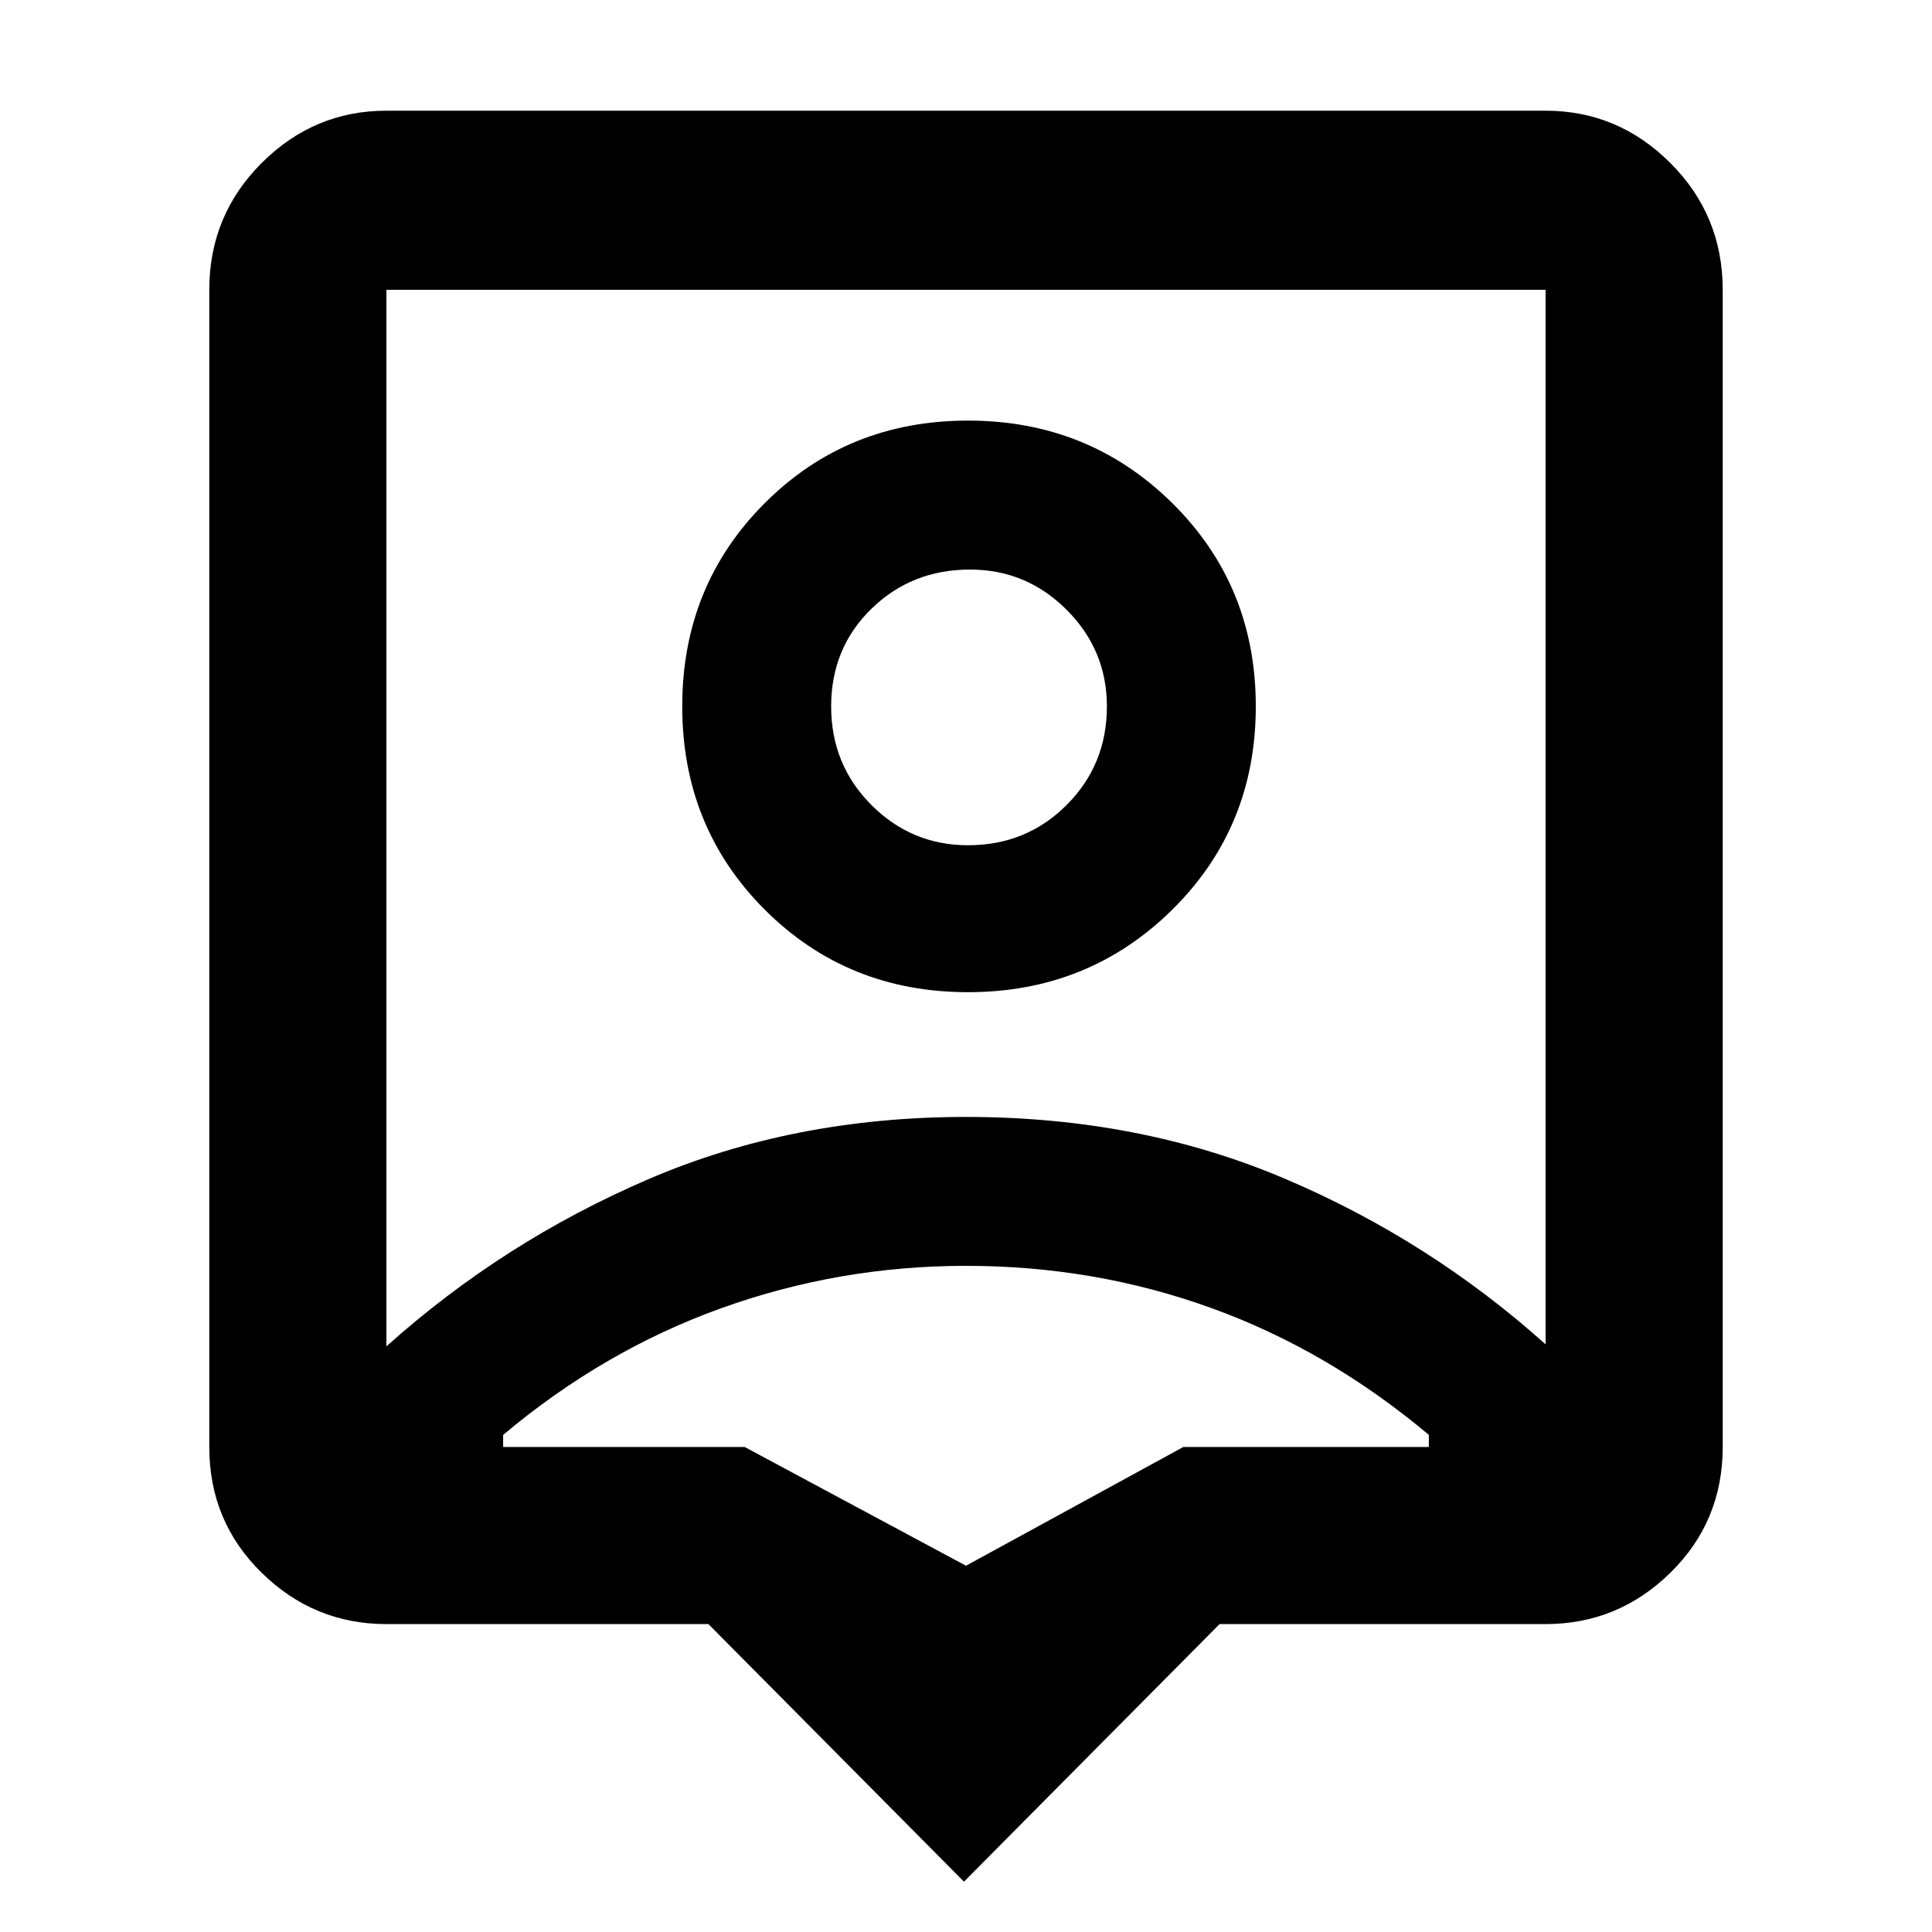 <svg xmlns="http://www.w3.org/2000/svg" height="40" width="40"><path d="M19.958 38.958 14.667 33.625H8Q6.5 33.625 5.417 32.562Q4.333 31.5 4.333 29.958V6Q4.333 4.458 5.417 3.375Q6.5 2.292 8 2.292H32Q33.5 2.292 34.583 3.375Q35.667 4.458 35.667 6V29.958Q35.667 31.5 34.583 32.562Q33.5 33.625 32 33.625H25.25ZM8 27.875Q10.417 25.708 13.417 24.417Q16.417 23.125 20 23.125Q23.583 23.125 26.583 24.396Q29.583 25.667 32 27.833V6Q32 6 32 6Q32 6 32 6H8Q8 6 8 6Q8 6 8 6ZM20.042 20.542Q22.542 20.542 24.271 18.833Q26 17.125 26 14.625Q26 12.125 24.271 10.417Q22.542 8.708 20.042 8.708Q17.542 8.708 15.833 10.417Q14.125 12.125 14.125 14.625Q14.125 17.125 15.833 18.833Q17.542 20.542 20.042 20.542ZM20.042 17.5Q18.875 17.5 18.042 16.667Q17.208 15.833 17.208 14.625Q17.208 13.417 18.042 12.604Q18.875 11.792 20.083 11.792Q21.25 11.792 22.083 12.625Q22.917 13.458 22.917 14.625Q22.917 15.833 22.083 16.667Q21.25 17.5 20.042 17.5ZM20 32.417 24.5 29.958H29.583Q29.583 29.875 29.583 29.833Q29.583 29.792 29.583 29.708Q27.5 27.958 25.083 27.083Q22.667 26.208 20 26.208Q17.375 26.208 14.938 27.083Q12.5 27.958 10.417 29.708Q10.417 29.792 10.417 29.833Q10.417 29.875 10.417 29.958H15.417ZM20 16.917Q20 16.917 20 16.917Q20 16.917 20 16.917Q20 16.917 20 16.917Q20 16.917 20 16.917Q20 16.917 20 16.917Q20 16.917 20 16.917Q20 16.917 20 16.917Q20 16.917 20 16.917Z"/></svg>
